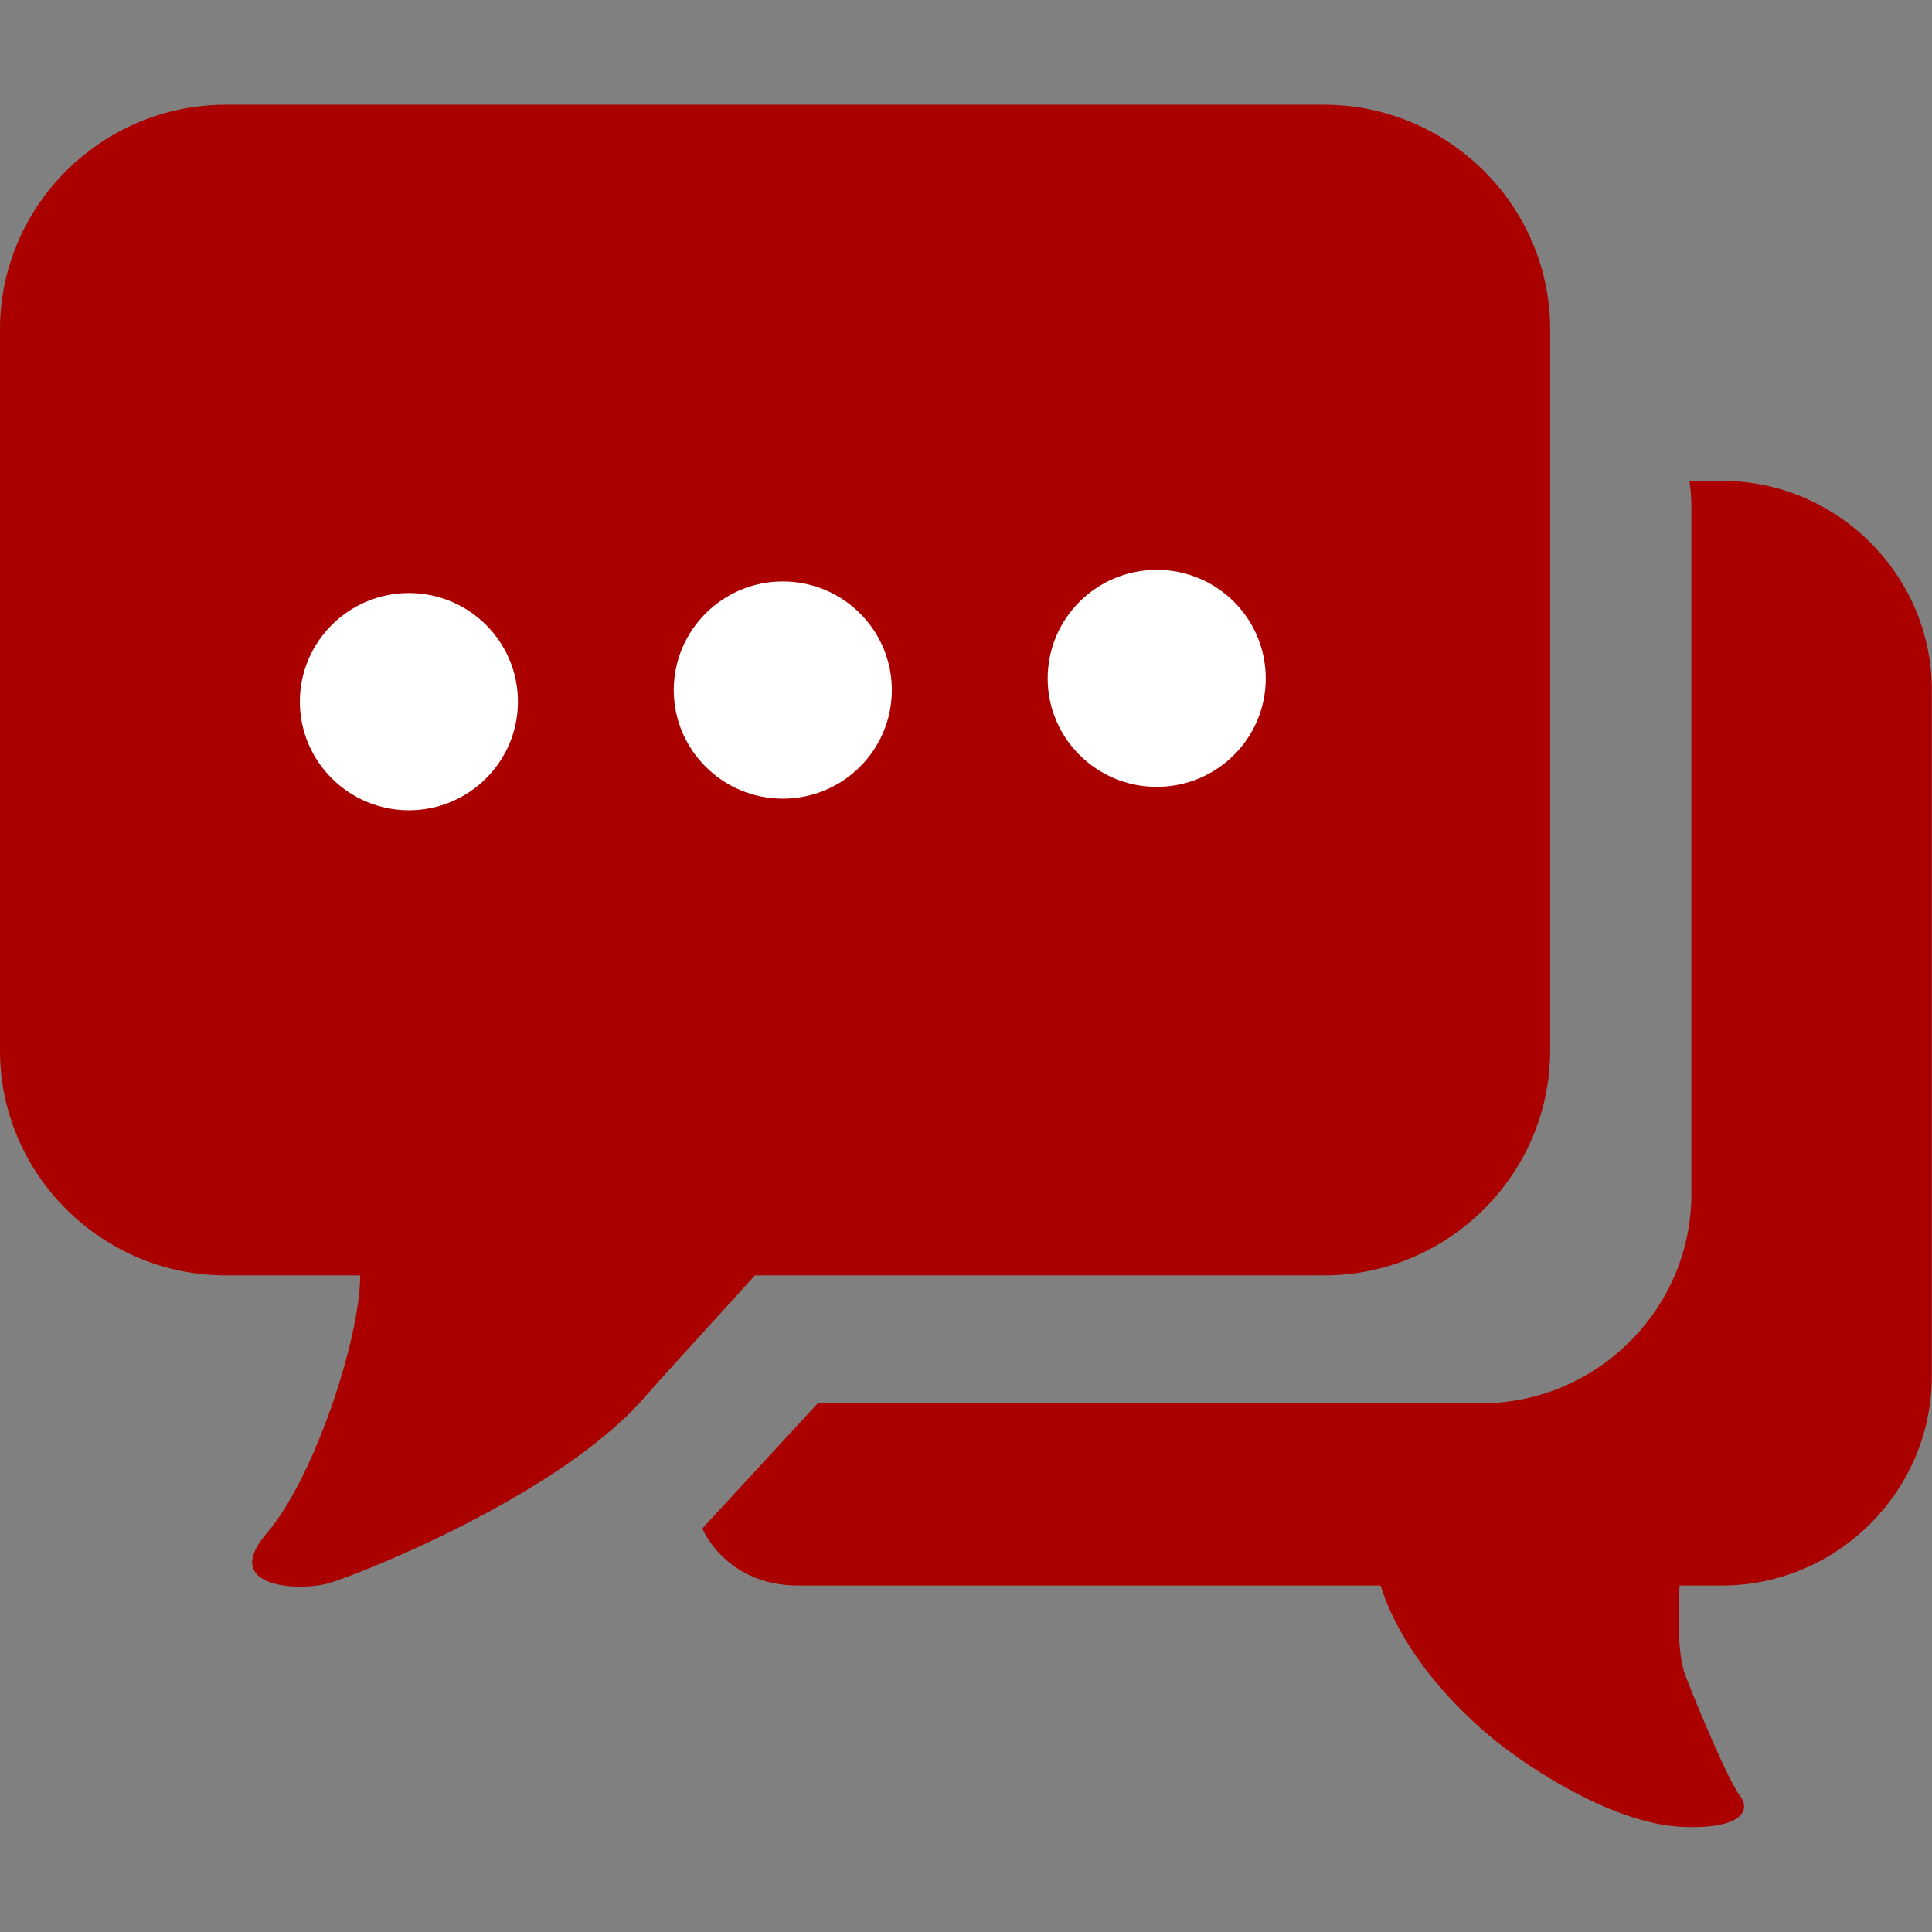 <?xml version="1.0" encoding="UTF-8" standalone="no"?>
<svg
   xmlns:dc="http://purl.org/dc/elements/1.1/"
   xmlns:cc="http://creativecommons.org/ns#"
   xmlns:rdf="http://www.w3.org/1999/02/22-rdf-syntax-ns#"
   xmlns:svg="http://www.w3.org/2000/svg"
   xmlns="http://www.w3.org/2000/svg"
   xmlns:sodipodi="http://sodipodi.sourceforge.net/DTD/sodipodi-0.dtd"
   xmlns:inkscape="http://www.inkscape.org/namespaces/inkscape"
   xml:space="preserve"
   width="100px"
   height="100px"
   version="1.1"
   style="shape-rendering:geometricPrecision; text-rendering:geometricPrecision; image-rendering:optimizeQuality; fill-rule:evenodd; clip-rule:evenodd"
   viewBox="0 0 10000 10000"
   id="svg2"
   inkscape:version="0.48.4 r9939"
   sodipodi:docname="icon.svg"
   inkscape:export-filename="D:\Users\Michael\Google Drive\Documents\Programming\Applications\voipms-sms\res\android\xhdpi.png"
   inkscape:export-xdpi="86.400002"
   inkscape:export-ydpi="86.400002"><rect x="0" y="0" width="10000" height="10000" fill="#808080" stroke="none"/><sodipodi:namedview
   pagecolor="#ffffff"
   bordercolor="#666666"
   borderopacity="1"
   objecttolerance="10"
   gridtolerance="10"
   guidetolerance="10"
   inkscape:pageopacity="0"
   inkscape:pageshadow="2"
   inkscape:window-width="944"
   inkscape:window-height="1001"
   id="namedview12"
   showgrid="false"
   inkscape:zoom="4.72"
   inkscape:cx="34.260591"
   inkscape:cy="31.350766"
   inkscape:window-x="960"
   inkscape:window-y="0"
   inkscape:window-maximized="0"
   inkscape:current-layer="svg2" />
 <defs
   id="defs4">
  <style
   type="text/css"
   id="style6">
   
    .fil0 {fill:black}
   
  </style>
 </defs>
 <rect
   style="fill:#ffffff;fill-opacity:1;fill-rule:nonzero;stroke:none"
   id="rect3018"
   width="6673.729"
   height="2394.068"
   x="677.966"
   y="2457.627"
   ry="0" /><g
   id="Camada_x0020_1"
   style="fill:#aa0000"
   transform="matrix(1.111,0,0,1.111,-555.556,-555.676)">
  <path
   class="fil0"
   d="m 6669,6442 -2652,0 c -158,176 -347,379 -523,578 -399,451 -1334,822 -1470,858 -136,36 -499,18 -281,-235 218,-253 435,-903 435,-1201 l -626,0 C 974,6442 500,5971 500,5394 l 0,-3359 C 500,1459 974,988 1552,988 l 5117,0 c 579,0 1053,471 1053,1047 l 0,3359 c 0,577 -474,1048 -1053,1048 z M 5889,3155 c -280,0 -508,226 -508,506 0,279 228,505 508,505 281,0 508,-226 508,-505 0,-280 -227,-506 -508,-506 z m -1742,54 c -280,0 -508,227 -508,506 0,279 228,506 508,506 281,0 508,-227 508,-506 0,-279 -227,-506 -508,-506 z m -1742,54 c -280,0 -508,227 -508,506 0,279 228,506 508,506 281,0 508,-227 508,-506 0,-279 -227,-506 -508,-506 z m 6115,-523 -149,0 c 6,41 9,83 9,126 l 0,3197 c 0,536 -441,975 -980,975 l -3090,0 c -201,218 -538,583 -538,583 0,0 108,266 448,266 l 2712,0 c 103,328 379,603 563,745 200,153 549,365 839,379 290,13 322,-81 272,-145 -50,-63 -195,-406 -254,-560 -38,-99 -34,-294 -27,-419 l 195,0 c 539,0 980,-439 980,-976 l 0,-3196 c 0,-537 -441,-975 -980,-975 z"
   id="path10"
   style="fill:#aa0000"
   inkscape:connector-curvature="0" />
 </g>
</svg>